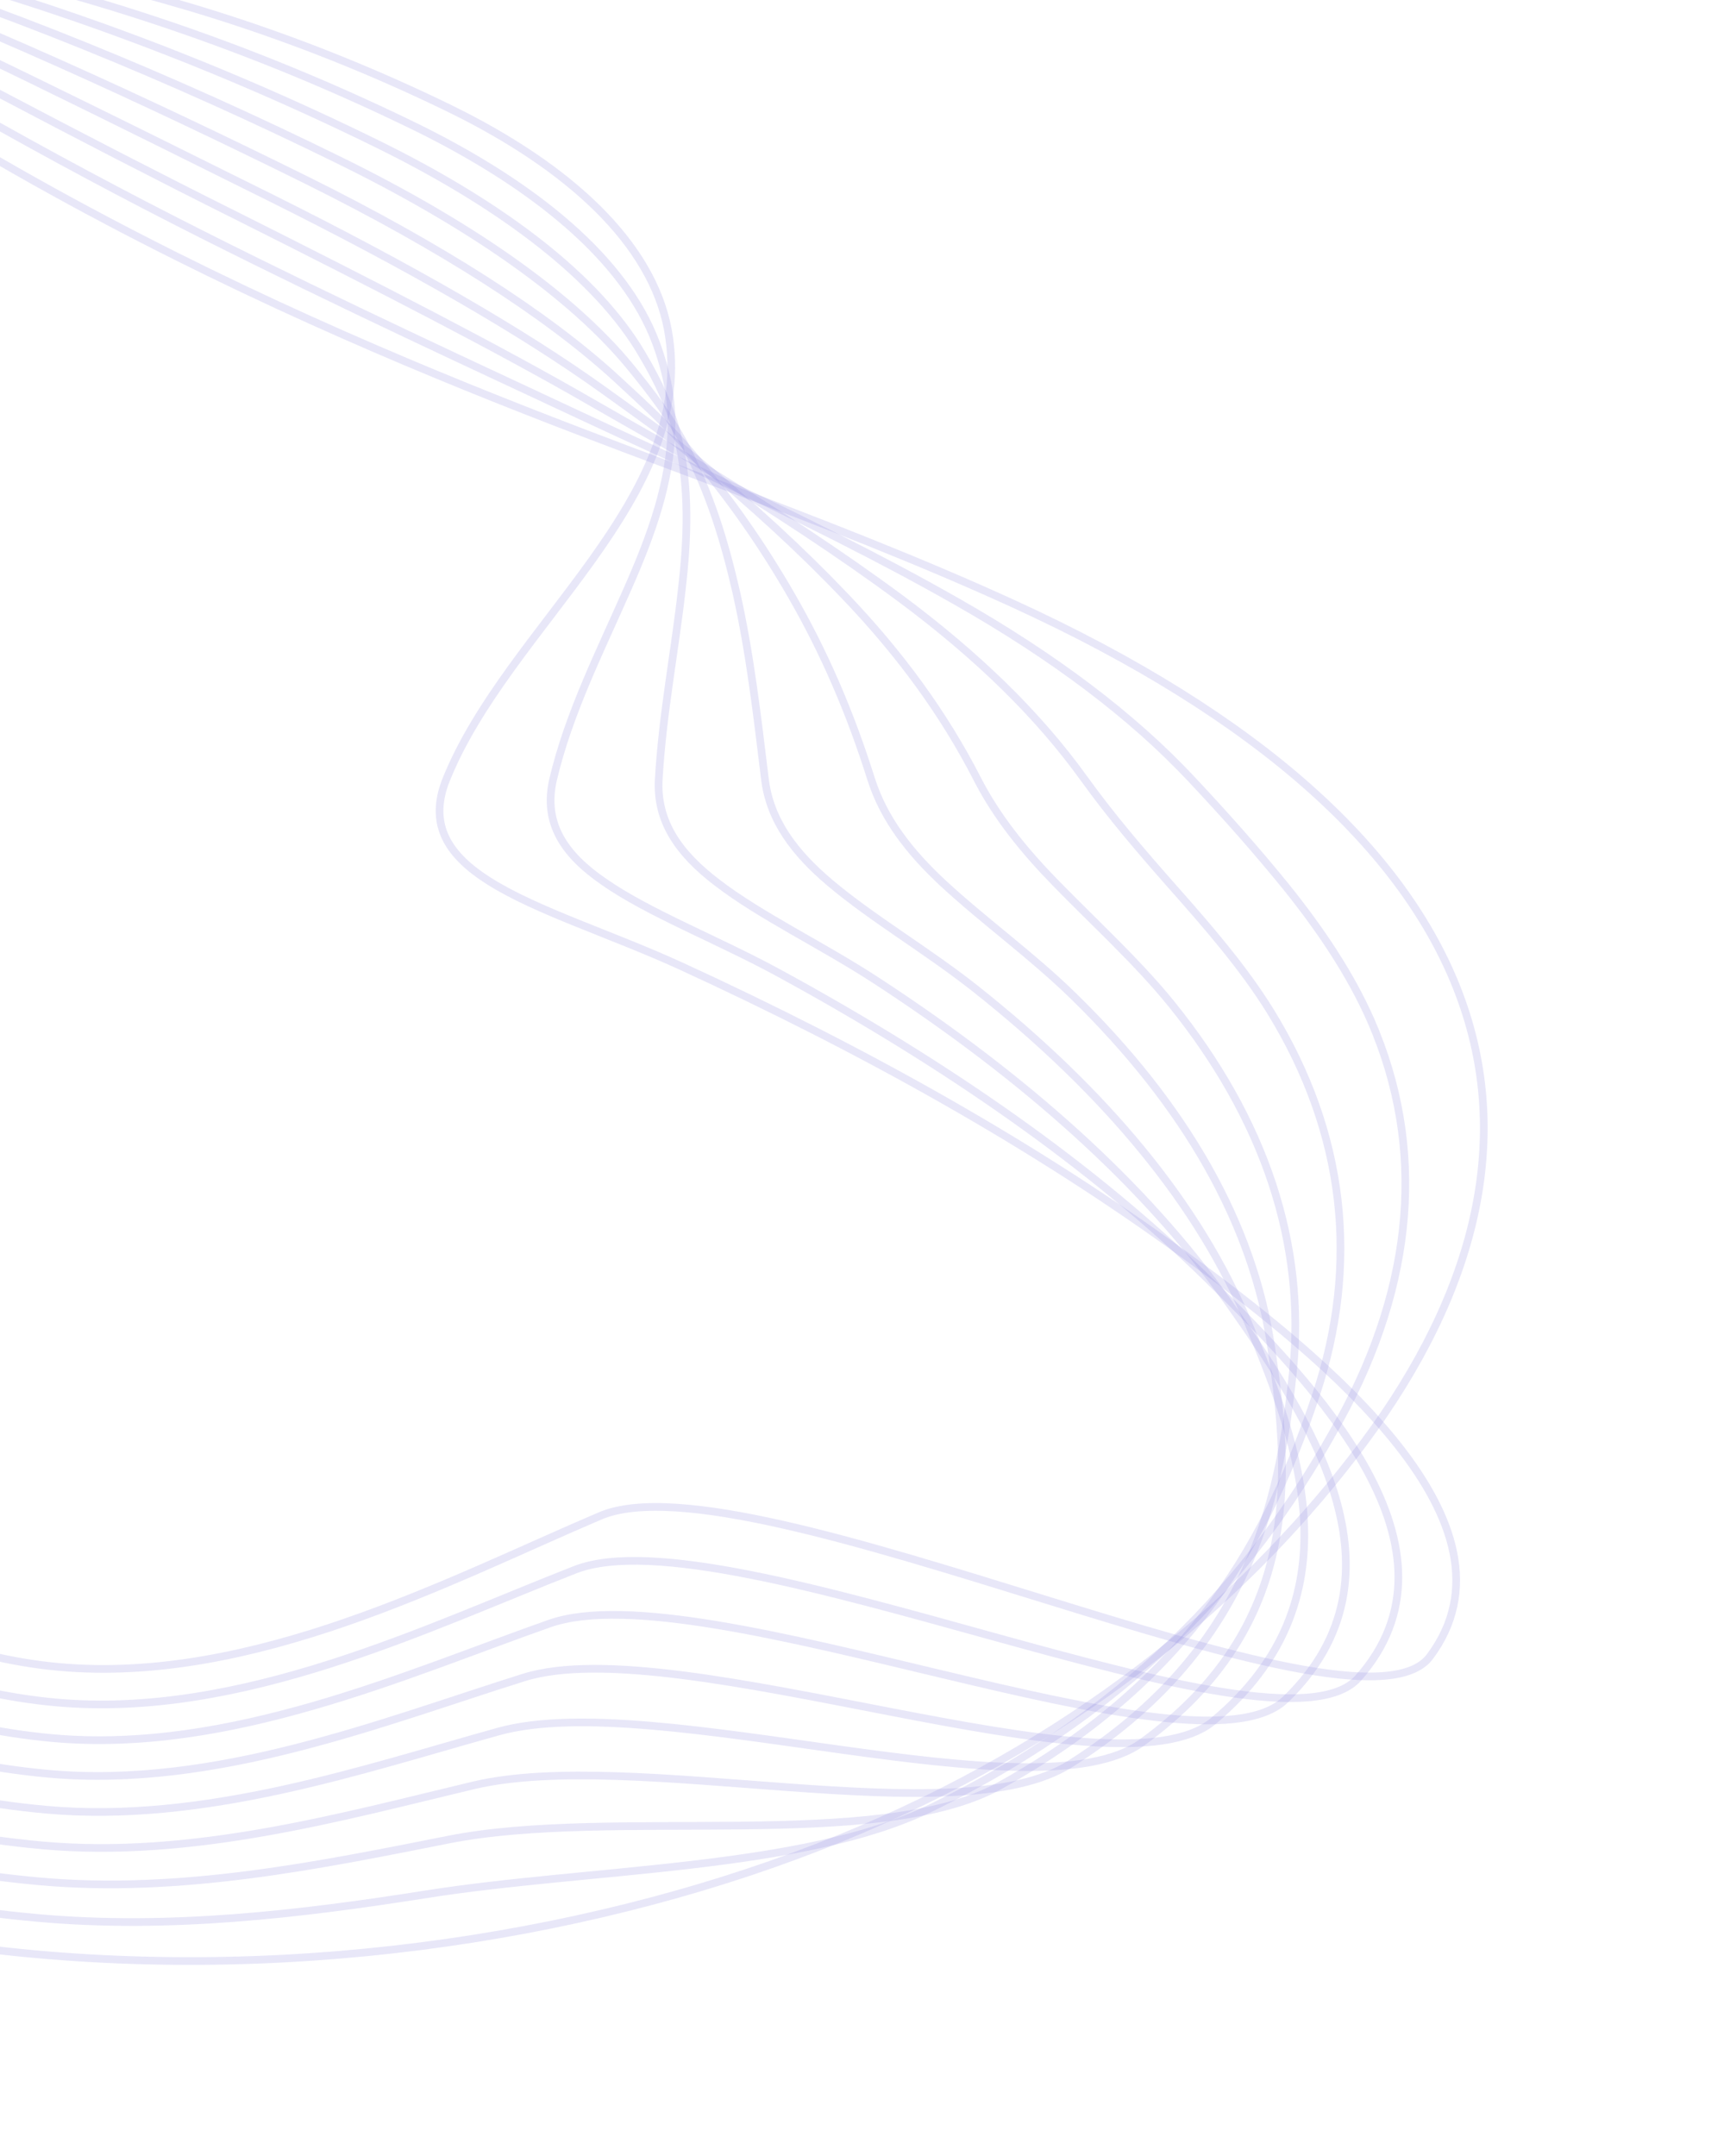 <svg width="675" height="841" viewBox="0 0 675 841" fill="none" xmlns="http://www.w3.org/2000/svg">
<g opacity="0.5">
<path d="M191.058 343.863C175.138 333.882 166.986 321.894 174.084 304.139C198.169 244.229 272.733 194.386 260.586 128.654C254.294 94.906 222.215 65.233 175.727 42.468C-44.192 -64.881 -257.098 -19.909 -322.016 11.178C-388.549 43.022 -356.071 105.337 -323.339 145.746C-283.041 195.545 -231.444 245.215 -227.471 299.942C-223.287 357.727 -196.202 489.361 -155.273 546.608C-126.395 586.997 -52.971 643.405 22.996 650.274C98.963 657.143 175.513 616.349 234.177 591.349C292.841 566.348 529.256 684.634 557.903 646.243C596.422 594.619 518.129 530.38 461.783 489.232C404.645 447.519 338.015 410.04 265.323 376.694C238.379 364.403 209.515 355.469 191.058 343.863Z" stroke="#1D0FBF" stroke-opacity="0.2" stroke-width="3"/>
<path d="M-331.233 1.696C-402.086 35.599 -367.386 102.041 -332.617 145.089C-289.802 198.142 -234.66 251.08 -230.579 309.414C-226.171 370.98 -211.626 497.833 -167.973 558.845C-137.216 601.94 -59.125 656.79 21.9 664.12C94.312 670.671 167.005 634.717 224.436 612.326C283.613 589.271 497.872 690.759 529.972 654.581C574.283 604.483 514.801 541.547 470.576 498.301C426.234 454.879 369.367 415.251 303.947 379.611C279.7 366.415 253.285 356.308 235.565 343.949C220.338 333.458 211.783 321.272 215.83 303.986C221.995 277.942 234.387 253.61 244.97 229.444C254.044 208.836 261.631 188.257 262.016 166.452C262.225 155.88 260.127 144.934 255.777 133.293C243.784 101.665 209.939 72.904 161.843 49.341C90.358 14.466 19.73 -7.441 -46.427 -19.256C-170.386 -41.472 -281.079 -22.339 -331.233 1.696Z" stroke="#1D0FBF" stroke-opacity="0.2" stroke-width="3"/>
<path d="M-340.609 -7.78C-415.774 28.181 -379.002 98.735 -342.054 144.433C-296.582 200.753 -238.192 256.929 -233.712 318.896C-229.08 384.242 -227.073 506.397 -180.846 571.158C-148.199 616.878 -65.318 670.263 20.464 678.028C89.469 684.274 158.322 653.077 214.359 633.361C274.193 612.264 466.453 697.056 501.577 662.97C551.816 614.411 510.815 552.832 478.842 507.502C446.972 462.427 400.309 420.61 342.153 382.677C320.732 368.672 296.763 357.391 279.648 344.187C265.128 333.105 256.038 320.626 257.024 303.889C258.55 278.089 263.338 253.98 265.985 230.252C268.292 210.186 269.201 190.487 264.241 169.599C261.815 159.694 257.112 149.255 250.464 138.064C233.203 108.676 197.024 80.695 147.616 56.359C78.272 22.256 9.659 -2.423 -56.345 -18.247C-170.978 -45.86 -283.542 -35.118 -340.609 -7.78Z" stroke="#1D0FBF" stroke-opacity="0.2" stroke-width="3"/>
<path d="M-349.992 -17.236C-429.478 20.864 -390.623 95.448 -351.658 143.864C-303.53 203.45 -241.765 262.958 -237.165 328.449C-232.162 397.587 -242.806 514.956 -194.009 583.465C-159.475 631.808 -71.954 683.719 18.872 691.944C84.33 697.873 149.626 671.536 204.287 654.412C264.763 635.352 435.087 703.297 473.364 671.395C529.669 624.385 506.962 564.229 487.251 516.654C467.982 469.939 431.362 425.921 380.472 385.615C361.727 370.788 340.346 358.348 323.822 344.378C310.007 332.705 300.368 320.015 298.443 303.839C295.337 278.283 292.532 254.395 287.269 231.023C282.802 211.58 277.203 192.692 266.76 172.708C261.863 163.402 254.53 153.629 245.616 142.728C223.237 115.59 184.729 88.387 133.863 63.265C66.482 30.083 -0.002 2.808 -65.945 -17.361C-171.712 -49.506 -286.021 -47.877 -349.992 -17.236Z" stroke="#1D0FBF" stroke-opacity="0.2" stroke-width="3"/>
<path d="M-359.37 -26.676C-443.163 13.482 -402.238 92.178 -361.096 143.245C-310.472 206.165 -245.302 268.844 -240.304 337.968C-235.077 410.887 -258.224 523.569 -206.696 595.76C-170.287 646.809 -77.966 697.18 17.745 705.934C79.667 711.545 141.548 690.159 194.575 675.437C255.829 658.506 404.246 709.694 445.57 679.718C508.23 634.282 503.341 575.588 496.019 525.78C489.013 477.559 462.58 431.271 418.929 388.673C403.001 373.036 384.057 359.423 368.12 344.688C354.995 332.505 344.821 319.523 339.858 303.813C331.847 278.392 321.868 254.926 308.557 231.896C297.632 213.02 285.241 194.914 269.147 175.981C261.781 167.273 251.835 158.086 240.483 147.622C213.298 122.679 172.008 96.293 119.829 70.398C54.416 38.053 -10.018 8.587 -75.863 -16.167C-172.668 -52.669 -288.337 -60.688 -359.37 -26.676Z" stroke="#1D0FBF" stroke-opacity="0.2" stroke-width="3"/>
<path d="M-368.733 -36.102C-456.844 6.116 -413.844 88.928 -370.52 142.649C-317.233 208.838 -248.665 274.773 -243.544 347.425C-238.092 424.128 -273.866 532.039 -219.628 608.077C-181.326 661.752 -84.353 710.655 16.414 719.87C74.814 725.163 133.295 708.725 184.684 696.484C246.872 681.694 373.446 716.053 417.501 688.135C486.651 644.363 499.138 587.005 504.483 534.989C509.581 485.247 493.464 436.7 457.065 391.646C443.789 375.267 427.436 360.414 412.243 344.845C399.804 332.151 388.949 318.862 381.225 303.725C368.3 278.518 351.34 255.242 329.814 232.701C312.421 214.472 293.535 197.174 271.674 179.114C261.987 171.017 249.589 162.347 235.653 152.306C203.967 129.501 159.717 104.08 105.939 77.303C42.481 45.793 -20.409 14.417 -85.806 -15.299C-174.106 -55.377 -290.795 -73.418 -368.733 -36.102Z" stroke="#1D0FBF" stroke-opacity="0.2" stroke-width="3"/>
<path d="M-377.912 -45.421C-470.367 -1.138 -425.264 85.718 -379.89 142.084C-323.924 211.55 -252.082 280.733 -246.56 357.029C-240.735 437.536 -289.139 540.69 -232.307 620.489C-192.099 676.796 -90.312 724.33 15.265 733.9C70.311 738.889 125.252 727.463 175.037 717.62C238.164 705.049 343.094 722.599 389.909 696.655C465.7 654.635 495.439 598.433 513.447 544.203C530.511 492.841 524.846 442.043 495.801 394.704C485.183 377.499 471.255 361.471 456.786 345.149C445.044 331.862 433.489 318.346 423.005 303.779C405.017 278.77 381.351 255.789 351.49 233.559C327.64 215.894 302.123 199.308 274.61 182.295C262.453 174.795 247.6 166.64 231.064 157.102C195.041 136.282 147.513 111.877 92.41 84.242C30.884 53.565 -30.962 20.479 -95.323 -14.312C-176.055 -57.886 -293.176 -86.138 -377.912 -45.421Z" stroke="#1D0FBF" stroke-opacity="0.2" stroke-width="3"/>
<path d="M-387.188 -54.828C-484.02 -8.396 -436.674 82.603 -389.095 141.631C-330.439 214.378 -255.163 286.827 -249.53 366.745C-243.476 451.048 -304.388 549.545 -244.805 633.122C-202.844 692.133 -96.195 738.14 14.489 748.171C66.045 752.844 117.72 746.617 165.937 739.01C230.134 728.832 313.308 729.48 362.905 705.428C445.323 665.319 492.203 610.094 522.862 553.727C551.751 500.728 556.522 447.757 534.838 398.049C526.878 380.018 515.372 362.815 501.624 345.737C490.416 331.924 478.174 318.099 464.941 304.021C441.859 279.37 411.394 256.347 373.296 234.682C343.144 217.512 310.978 201.718 277.647 185.818C263.164 178.927 245.867 171.207 226.581 162.158C186.23 143.243 135.4 119.932 78.948 91.519C19.371 61.509 -42.07 26.901 -104.782 -13.154C-178.397 -60.268 -295.508 -98.856 -387.188 -54.828Z" stroke="#1D0FBF" stroke-opacity="0.2" stroke-width="3"/>
<path d="M280.844 188.952C195.472 156.604 37.118 101.481 -114.183 -12.07C-181.445 -62.63 -297.671 -111.556 -396.453 -64.229C-497.659 -15.728 -448.209 79.406 -398.565 141.085C-337.357 217.102 -258.638 292.82 -252.602 376.389C-246.173 464.506 -319.736 558.255 -257.539 645.601C-213.66 707.25 -102.15 751.811 13.511 762.292C129.171 772.773 246.117 752.032 335.452 713.94C424.801 675.768 488.409 621.398 532.017 562.918C620.43 444.181 588.814 323.92 395.133 235.406C358.674 218.729 319.853 203.726 280.844 188.952Z" stroke="#1D0FBF" stroke-opacity="0.2" stroke-width="3"/>
</g>
</svg>
